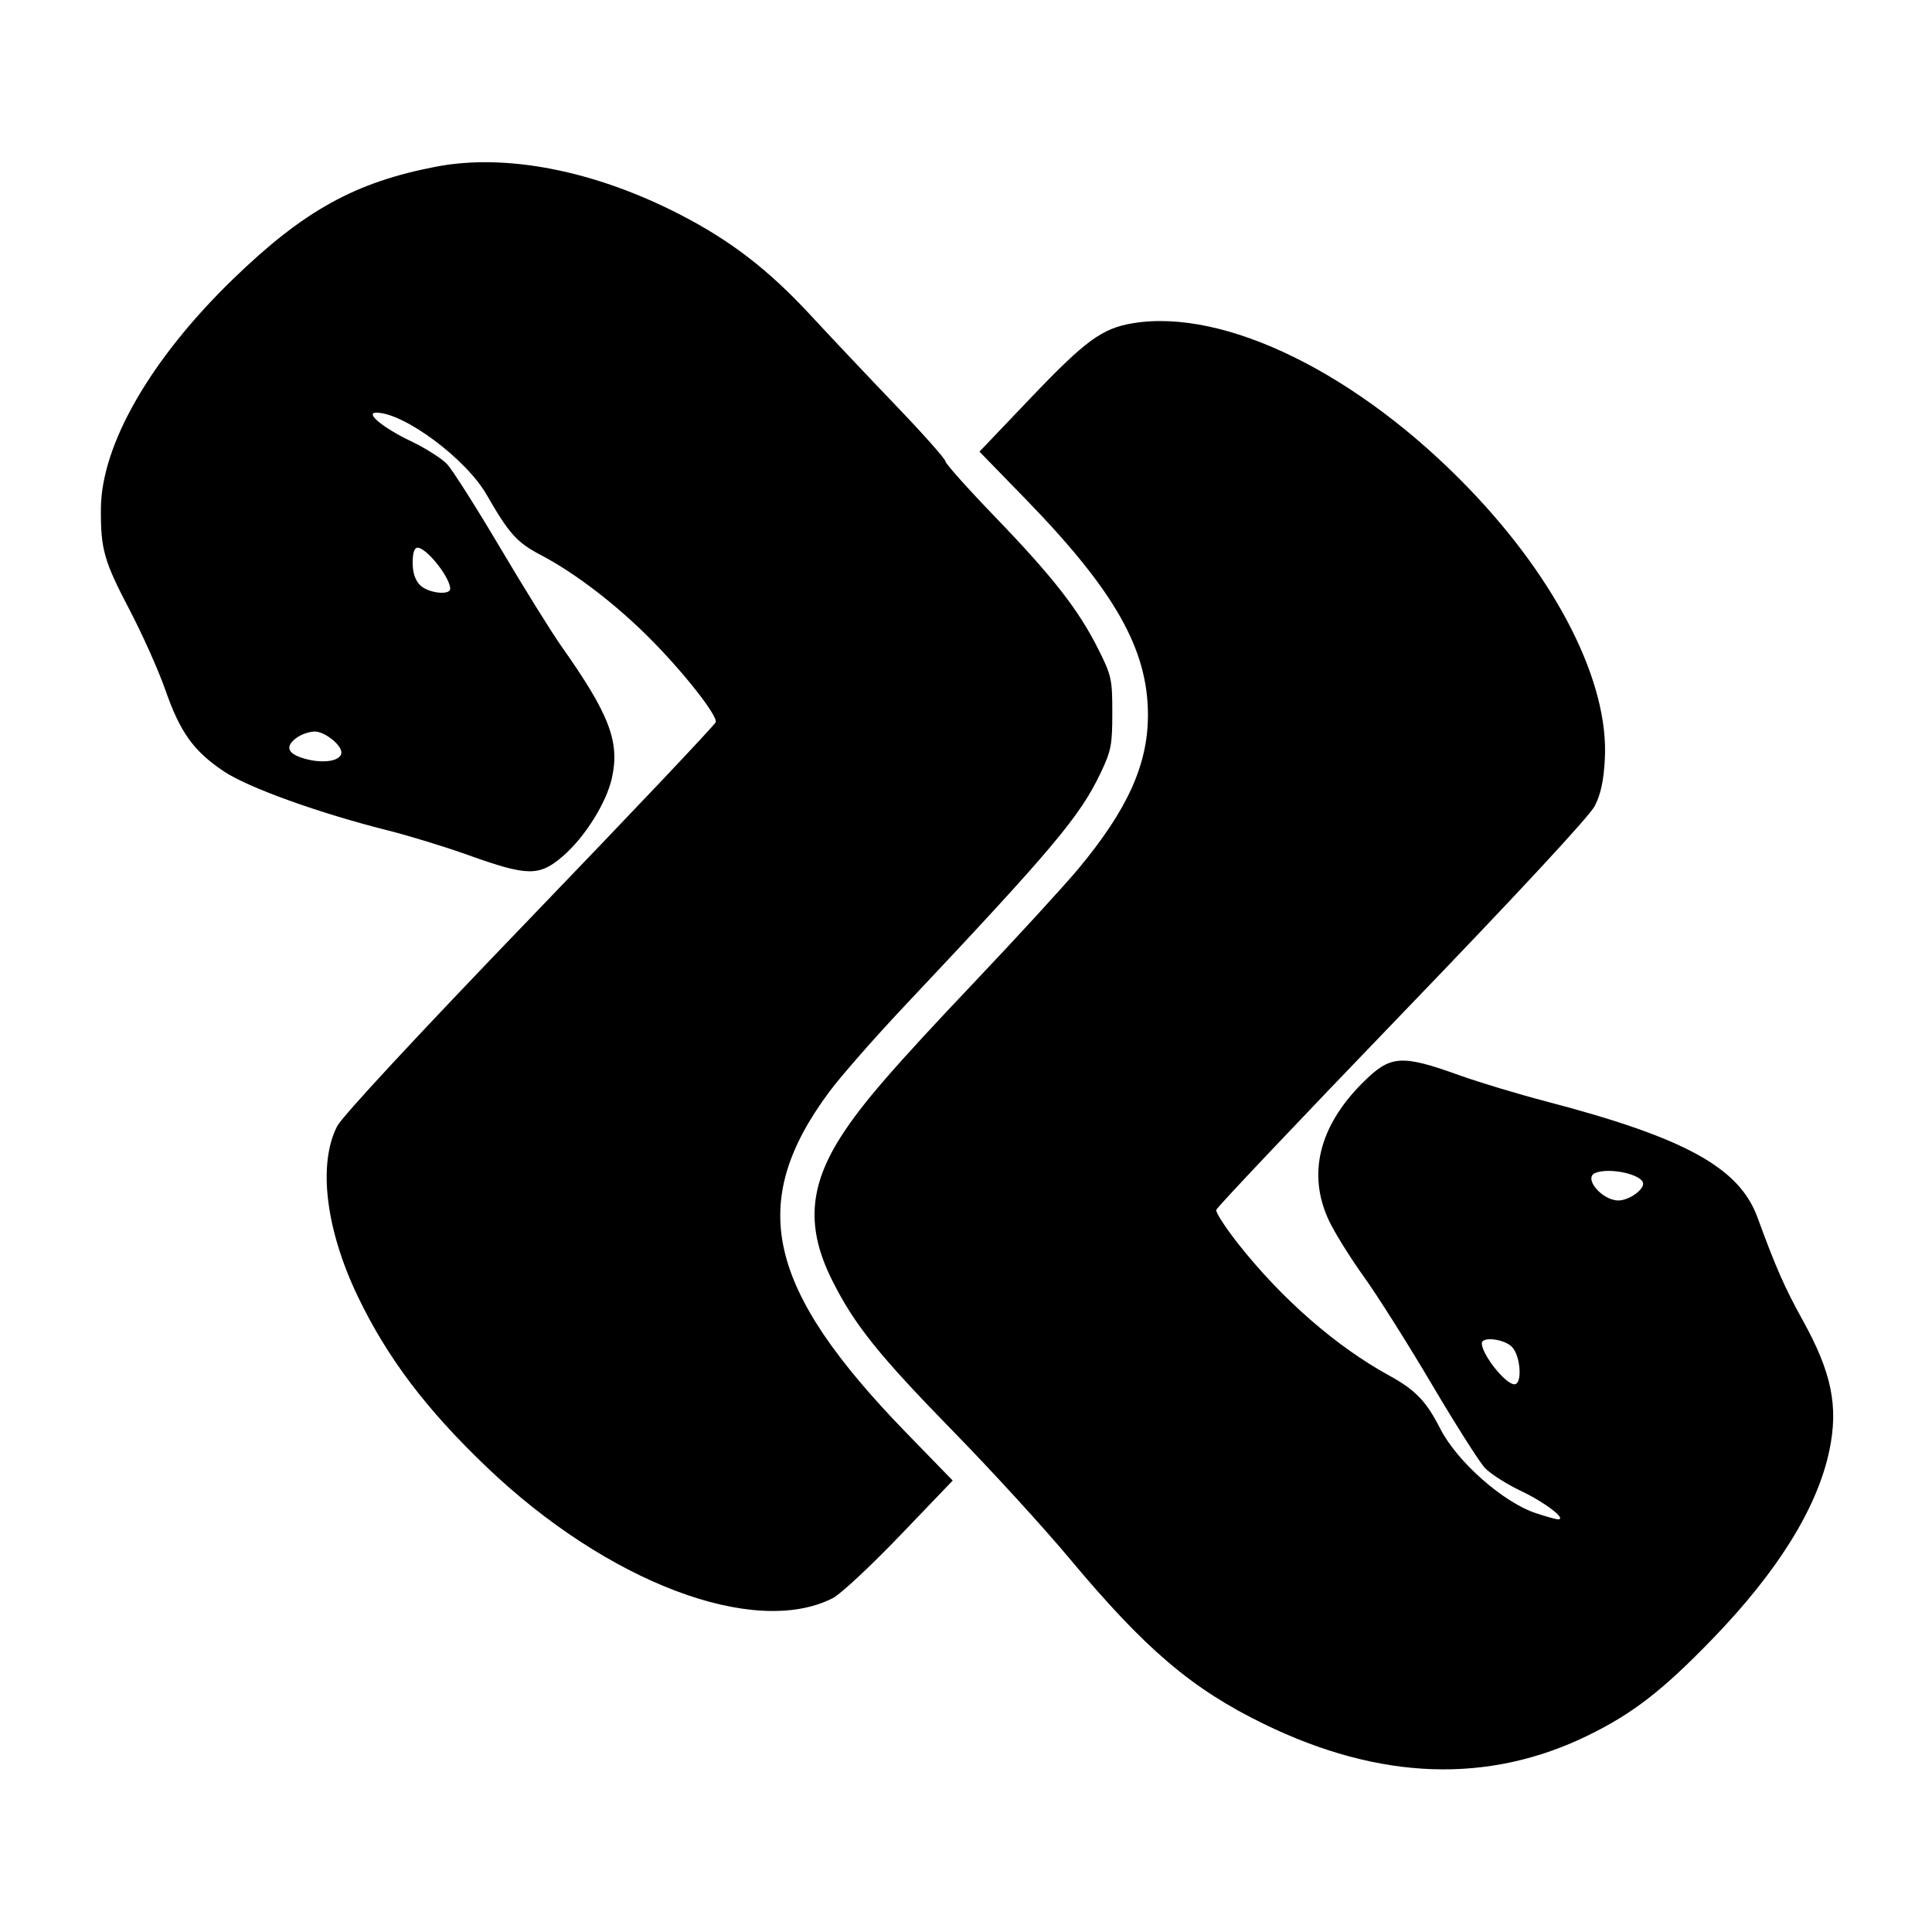 <svg xmlns="http://www.w3.org/2000/svg" width="515" height="515" viewBox="0 0 515 515" version="1.1">
	<path d="M 116.334 44.413 C 94.666 48.549, 80.972 56.123, 62.113 74.402 C 40.148 95.690, 26.997 118.542, 26.894 135.597 C 26.830 146.428, 27.706 149.525, 34.504 162.502 C 37.962 169.102, 42.270 178.737, 44.077 183.911 C 48.030 195.232, 51.570 200.170, 59.612 205.582 C 66.081 209.935, 84.968 216.734, 103.632 221.427 C 109.205 222.829, 118.699 225.743, 124.730 227.903 C 140.651 233.606, 143.709 233.653, 149.982 228.284 C 155.815 223.290, 161.617 214.071, 163.103 207.433 C 165.268 197.755, 162.458 190.402, 149.684 172.318 C 147.036 168.568, 139.673 156.725, 133.323 146 C 126.972 135.275, 120.609 125.254, 119.182 123.730 C 117.755 122.207, 113.418 119.451, 109.544 117.606 C 102.161 114.089, 97.195 110, 100.307 110 C 107.680 110, 124.214 122.289, 129.699 131.845 C 135.683 142.270, 137.781 144.605, 144.174 147.956 C 153.313 152.745, 164.324 161.193, 173.500 170.454 C 182.454 179.491, 191.239 190.693, 190.793 192.504 C 190.632 193.160, 168.358 216.692, 141.295 244.799 C 111.246 276.008, 91.230 297.575, 89.880 300.201 C 84.682 310.306, 86.824 327.826, 95.444 345.720 C 103.284 361.997, 113.579 375.621, 129.660 391 C 161.841 421.778, 201.101 436.662, 221.992 426.004 C 224.054 424.952, 232.090 417.469, 239.849 409.375 L 253.957 394.660 241.727 382.080 C 204.167 343.447, 199.014 320.720, 221.076 291.009 C 224.143 286.879, 233.143 276.614, 241.076 268.197 C 280.726 226.131, 287.869 217.642, 293.407 206 C 296.191 200.149, 296.500 198.551, 296.500 190 C 296.500 181.015, 296.296 180.093, 292.742 173 C 287.497 162.536, 280.619 153.725, 265.250 137.784 C 257.962 130.226, 252 123.549, 252 122.947 C 252 122.345, 246.038 115.635, 238.750 108.036 C 231.463 100.437, 221.296 89.672, 216.158 84.115 C 204.856 71.890, 194.786 64.130, 181.103 57.102 C 158.448 45.465, 134.946 40.861, 116.334 44.413 M 302.054 86.148 C 293.782 87.503, 289.397 90.707, 274.641 106.181 L 261.091 120.390 273.303 132.945 C 297.161 157.474, 306 173.059, 306 190.592 C 306 203.776, 300.576 215.786, 287.524 231.500 C 283.870 235.900, 271.495 249.400, 260.026 261.500 C 237.928 284.812, 229.819 294.183, 224.263 302.828 C 215.579 316.340, 214.881 327.428, 221.841 341.321 C 227.799 353.216, 234.265 361.261, 254.534 382 C 264.479 392.175, 278.254 407.250, 285.145 415.500 C 305.315 439.646, 317.676 450.166, 336.883 459.533 C 367.822 474.622, 396.815 475.619, 423.500 462.510 C 435.386 456.672, 443.288 450.526, 456.541 436.818 C 473.991 418.768, 484.472 401.847, 487.653 386.588 C 490.096 374.872, 488.251 365.852, 480.578 352 C 475.727 343.242, 473.359 337.863, 468.476 324.511 C 463.610 311.201, 449.144 303.274, 412 293.559 C 404.575 291.617, 394.212 288.489, 388.971 286.607 C 373.365 281.006, 370.600 281.235, 363.106 288.750 C 351.572 300.316, 348.479 313.052, 354.225 325.316 C 355.723 328.514, 359.919 335.264, 363.549 340.316 C 367.179 345.367, 375.330 358.275, 381.664 369 C 387.997 379.725, 394.376 389.769, 395.840 391.320 C 397.303 392.872, 401.650 395.637, 405.500 397.465 C 411.856 400.484, 417.749 405, 415.333 405 C 414.796 405, 412.139 404.264, 409.428 403.365 C 400.677 400.462, 388.392 389.615, 383.927 380.849 C 380.179 373.491, 377.301 370.502, 370.233 366.627 C 356.166 358.917, 341.678 346.274, 330.117 331.623 C 326.699 327.291, 324.037 323.194, 324.201 322.519 C 324.366 321.844, 346.624 298.334, 373.665 270.273 C 404.207 238.579, 423.685 217.596, 425.088 214.877 C 426.704 211.743, 427.473 208.183, 427.793 202.341 C 428.907 182.049, 415.289 154.903, 391.669 130.333 C 362.205 99.684, 326.598 82.128, 302.054 86.148 M 110 150 C 110 152.667, 110.667 154.667, 112 156 C 114.094 158.094, 120 158.784, 120 156.934 C 120 153.935, 113.696 146, 111.313 146 C 110.448 146, 110 147.364, 110 150 M 79.223 196.557 C 76.124 198.727, 76.451 200.613, 80.149 201.902 C 85.437 203.745, 91 203.061, 91 200.567 C 91 198.519, 86.518 195, 83.908 195 C 82.553 195, 80.445 195.701, 79.223 196.557 M 425.250 312.662 C 421.970 313.986, 427.021 320, 431.412 320 C 434.076 320, 438 317.344, 438 315.541 C 438 313.121, 429.095 311.111, 425.250 312.662 M 395 358.066 C 395 361.065, 401.304 369, 403.687 369 C 405.872 369, 405.346 361.346, 403 359 C 400.906 356.906, 395 356.216, 395 358.066" stroke="none" fill="black" fill-rule="evenodd"/>
</svg>